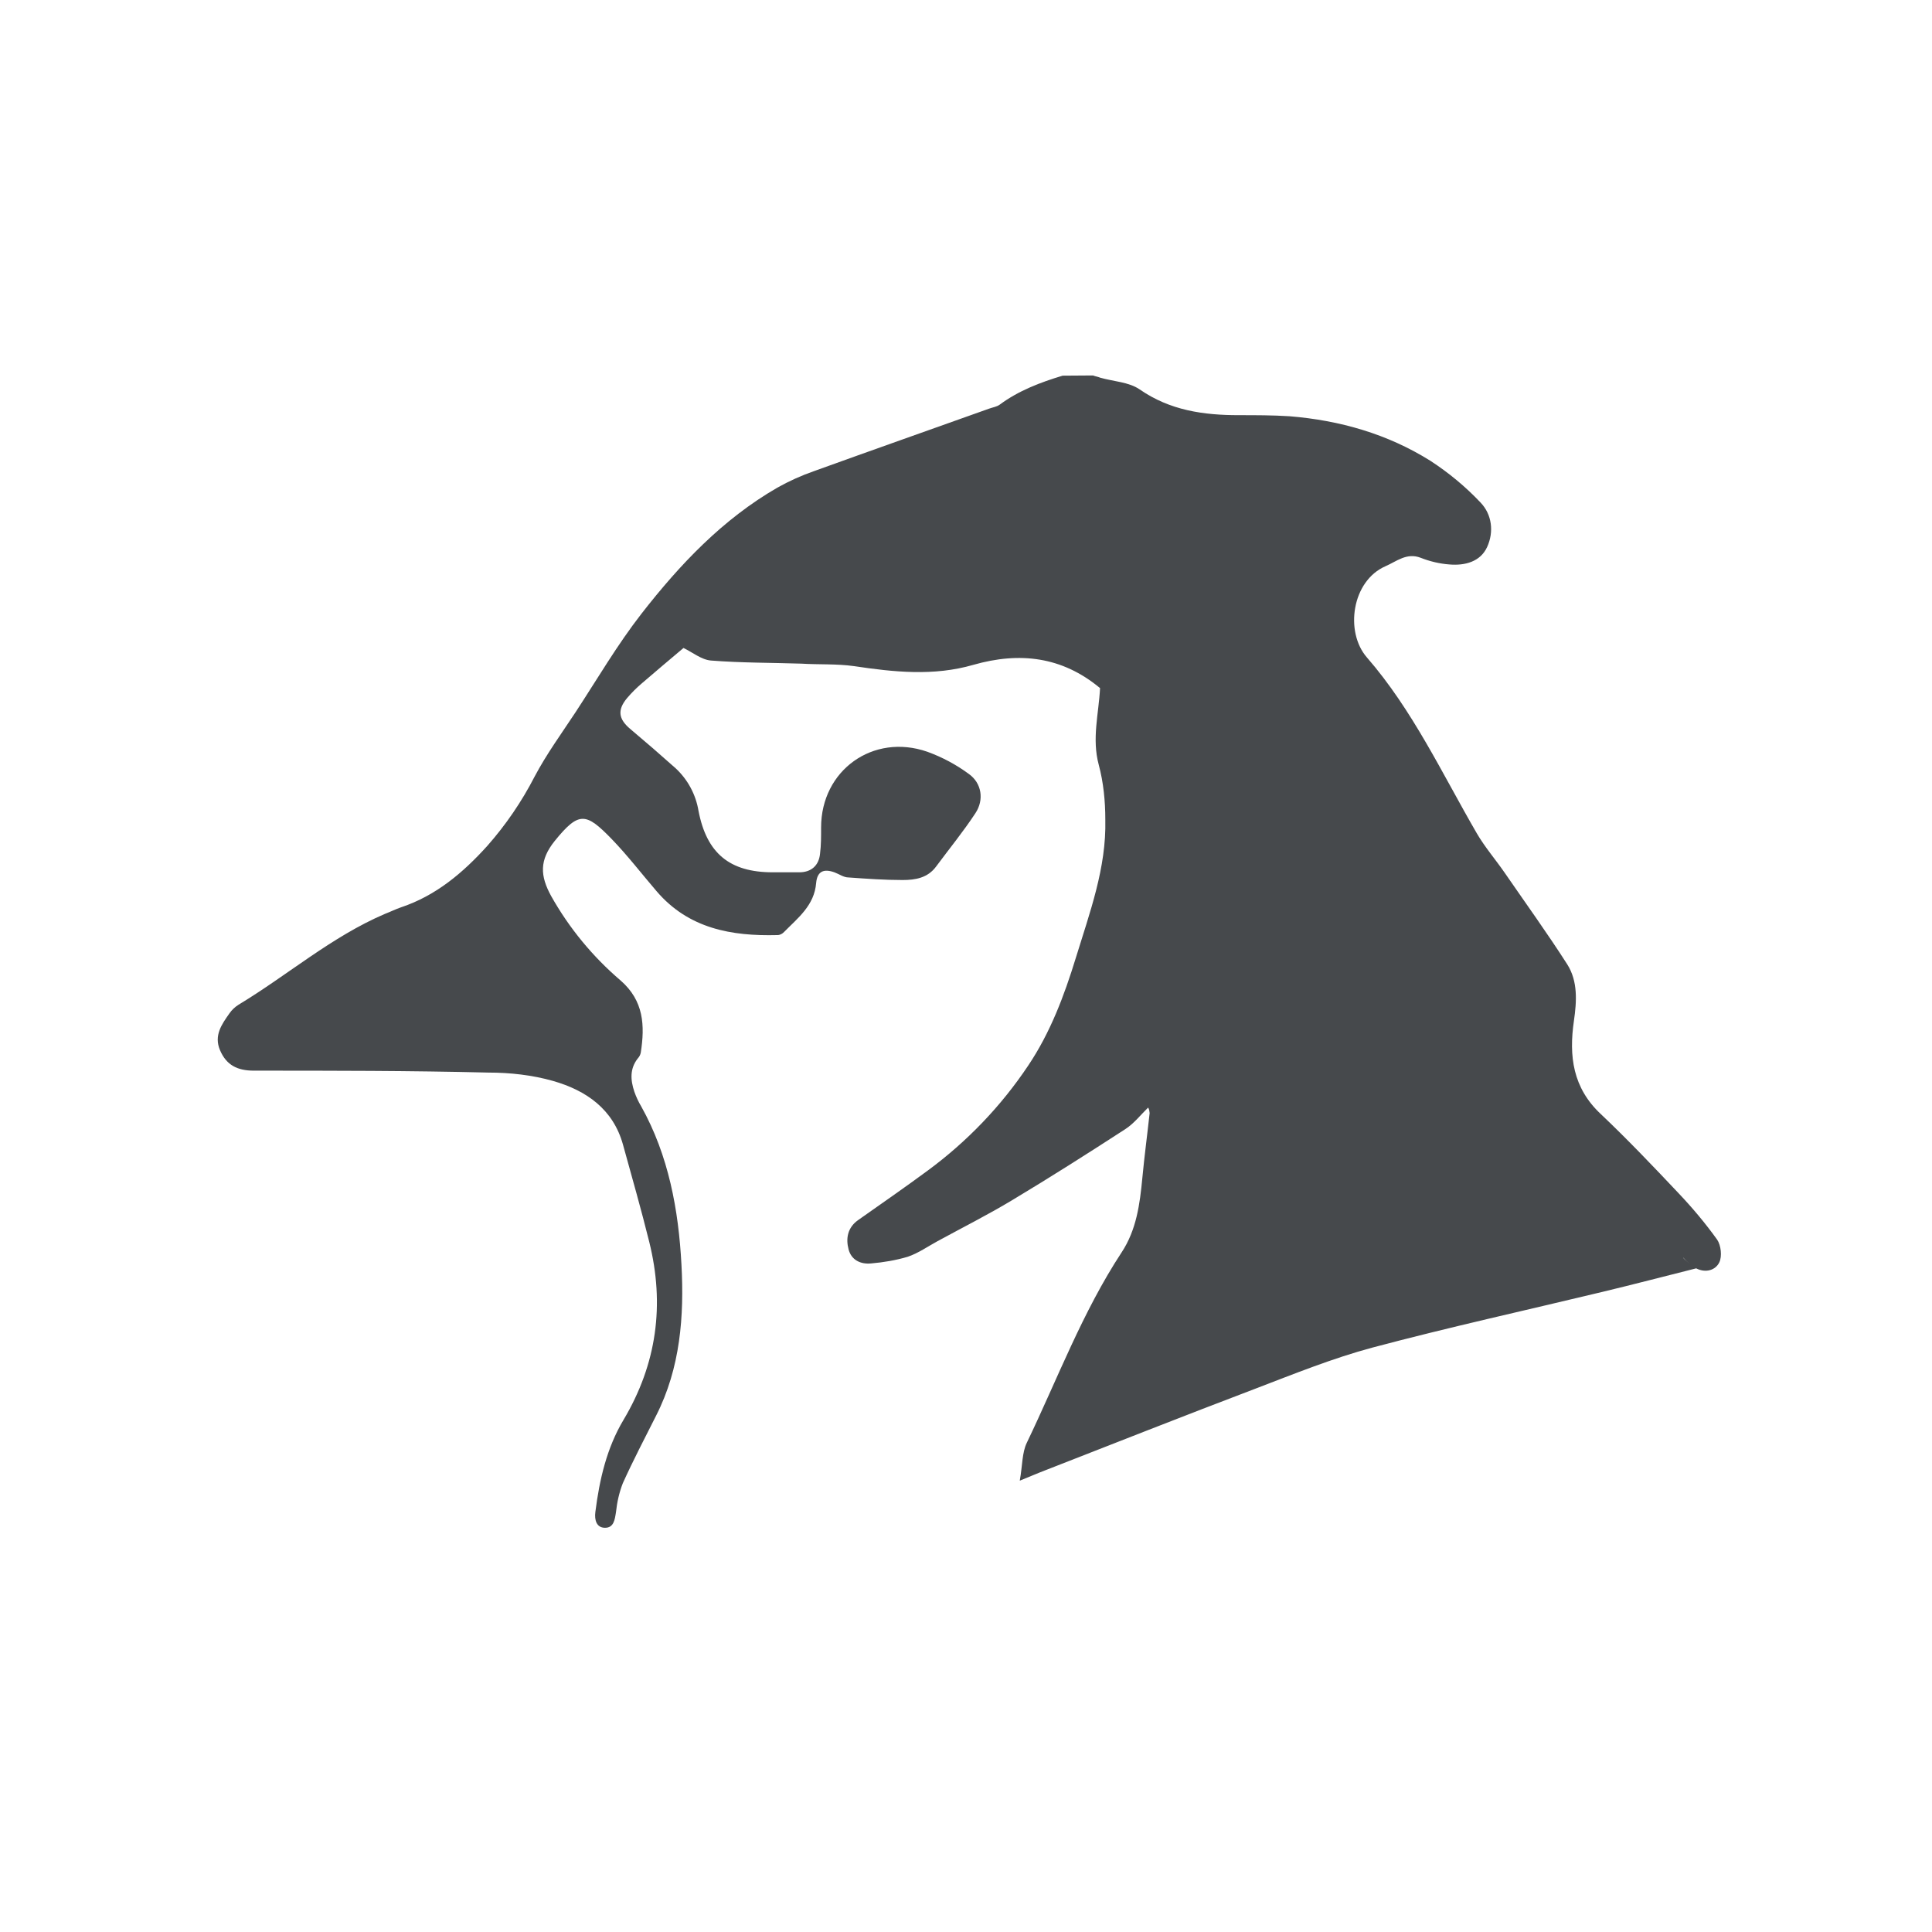 <?xml version="1.0" encoding="UTF-8"?>
<!-- Created with Inkscape (http://www.inkscape.org/) -->
<svg width="18" height="18" version="1.1" xml:space="preserve" xmlns="http://www.w3.org/2000/svg" xmlns:cc="http://creativecommons.org/ns#" xmlns:dc="http://purl.org/dc/elements/1.1/" xmlns:rdf="http://www.w3.org/1999/02/22-rdf-syntax-ns#"><defs><style id="current-color-scheme" type="text/css">.ColorScheme-Text {color:#090d11;}.ColorScheme-Background{color:#ffffff;}</style></defs><path id="a" class="ColorScheme-Text" d="m9.9 3.5c-0.208 0.063-0.409 0.139-0.586 0.27-0.027 0.02-0.065 0.025-0.098 0.037-0.544 0.194-1.088 0.386-1.631 0.582-0.118 0.041-0.233 0.093-0.342 0.154-0.511 0.295-0.909 0.716-1.266 1.174-0.225 0.289-0.412 0.609-0.613 0.916-0.131 0.199-0.272 0.392-0.383 0.602-0.12 0.233-0.268 0.45-0.441 0.646-0.226 0.25-0.477 0.463-0.803 0.572-0.052 0.018-0.102 0.043-0.152 0.062-0.497 0.213-0.905 0.57-1.363 0.846-0.033 0.021-0.062 0.048-0.084 0.08-0.072 0.102-0.147 0.206-0.088 0.344 0.06 0.14 0.163 0.19 0.315 0.19 0.729 0 1.457 0 2.186 0.018 0.202 0 0.409 0.023 0.602 0.078 0.307 0.088 0.56 0.261 0.652 0.596 0.083 0.301 0.169 0.601 0.244 0.904 0.145 0.584 0.071 1.136-0.24 1.658-0.156 0.261-0.224 0.556-0.262 0.857-0.01 0.075 0.01 0.148 0.09 0.148 0.082 0 0.091-0.076 0.102-0.146 0.01-0.093 0.03-0.183 0.064-0.27 0.096-0.212 0.205-0.421 0.31-0.629 0.226-0.444 0.262-0.928 0.236-1.406-0.027-0.509-0.119-1.017-0.375-1.475-0.026-0.043-0.047-0.089-0.064-0.137-0.036-0.108-0.044-0.214 0.033-0.311 0.014-0.015 0.023-0.033 0.027-0.053 0.039-0.252 0.029-0.483-0.188-0.672-0.26-0.222-0.479-0.488-0.646-0.785-0.105-0.19-0.112-0.336 0.033-0.516 0.225-0.277 0.29-0.264 0.529-0.018 0.149 0.154 0.28 0.325 0.42 0.488 0.298 0.348 0.697 0.419 1.125 0.408 0.024 0 0.046-0.012 0.062-0.029 0.13-0.132 0.282-0.247 0.299-0.457 0.01-0.109 0.071-0.135 0.172-0.098 0.043 0.016 0.085 0.047 0.129 0.047 0.168 0.012 0.336 0.024 0.504 0.024 0.121 0 0.234-0.02 0.312-0.125 0.123-0.166 0.254-0.326 0.367-0.498 0.082-0.124 0.059-0.279-0.061-0.365-0.118-0.087-0.249-0.157-0.387-0.207-0.506-0.176-0.99 0.173-0.99 0.705 0 0.082 5e-4 0.164-0.01 0.246-0.011 0.11-0.083 0.172-0.193 0.172h-0.248c-0.401 0-0.615-0.177-0.691-0.572-0.025-0.152-0.1-0.292-0.213-0.397-0.14-0.125-0.282-0.248-0.426-0.369-0.107-0.091-0.119-0.176-0.025-0.287 0.041-0.048 0.085-0.092 0.133-0.133 0.129-0.112 0.26-0.221 0.391-0.332 0.085 0.041 0.168 0.11 0.256 0.117 0.279 0.022 0.561 0.02 0.842 0.029 0.164 0.01 0.329 5e-4 0.49 0.023 0.373 0.056 0.744 0.095 1.113-0.012 0.431-0.123 0.827-0.077 1.18 0.217-0.012 0.238-0.078 0.471-0.012 0.715 0.044 0.164 0.061 0.339 0.061 0.51 0.011 0.45-0.146 0.868-0.275 1.289-0.108 0.352-0.238 0.697-0.443 1.002-0.253 0.379-0.571 0.71-0.938 0.98-0.214 0.158-0.431 0.308-0.648 0.461-0.097 0.069-0.115 0.17-0.088 0.272 0.026 0.1 0.113 0.141 0.211 0.131 0.115-0.01 0.229-0.029 0.34-0.062 0.098-0.033 0.187-0.096 0.279-0.146 0.233-0.127 0.47-0.246 0.697-0.383 0.355-0.213 0.704-0.435 1.051-0.66 0.081-0.052 0.143-0.133 0.213-0.201 0.01 0.016 0.012 0.033 0.014 0.051-0.022 0.202-0.049 0.403-0.068 0.605-0.023 0.243-0.055 0.484-0.193 0.693-0.365 0.556-0.597 1.178-0.883 1.773-0.046 0.095-0.04 0.213-0.066 0.354 0.091-0.037 0.14-0.058 0.19-0.078 0.667-0.26 1.331-0.523 2-0.777 0.361-0.138 0.723-0.285 1.096-0.385 0.71-0.189 1.429-0.347 2.143-0.519 0.292-0.07 0.582-0.146 0.873-0.219 0.088 0.045 0.179 0.018 0.215-0.055 0.028-0.056 0.016-0.161-0.02-0.213-0.109-0.152-0.23-0.296-0.359-0.432-0.236-0.25-0.474-0.5-0.723-0.736-0.263-0.245-0.3-0.541-0.252-0.871 0.026-0.179 0.038-0.367-0.062-0.525-0.185-0.289-0.387-0.569-0.582-0.852-0.086-0.125-0.186-0.24-0.262-0.371-0.323-0.557-0.597-1.147-1.023-1.637-0.207-0.238-0.141-0.713 0.174-0.85 0.102-0.044 0.197-0.129 0.328-0.078 0.086 0.034 0.176 0.055 0.268 0.062 0.143 0.012 0.287-0.025 0.35-0.162 0.065-0.141 0.046-0.304-0.062-0.416-0.139-0.147-0.295-0.276-0.465-0.387-0.4-0.251-0.845-0.378-1.315-0.416-0.156-0.01-0.314-0.01-0.471-0.01-0.329 0-0.641-0.044-0.924-0.24-0.1-0.069-0.244-0.074-0.367-0.109-0.024-0.01-0.045-0.012-0.068-0.021zm5.782 8.217c0.018 0.02 0.038 0.039 0.059 0.057-0.02-0.018-0.041-0.035-0.059-0.055z" style="fill-opacity:.75;fill:currentColor"/></svg>
